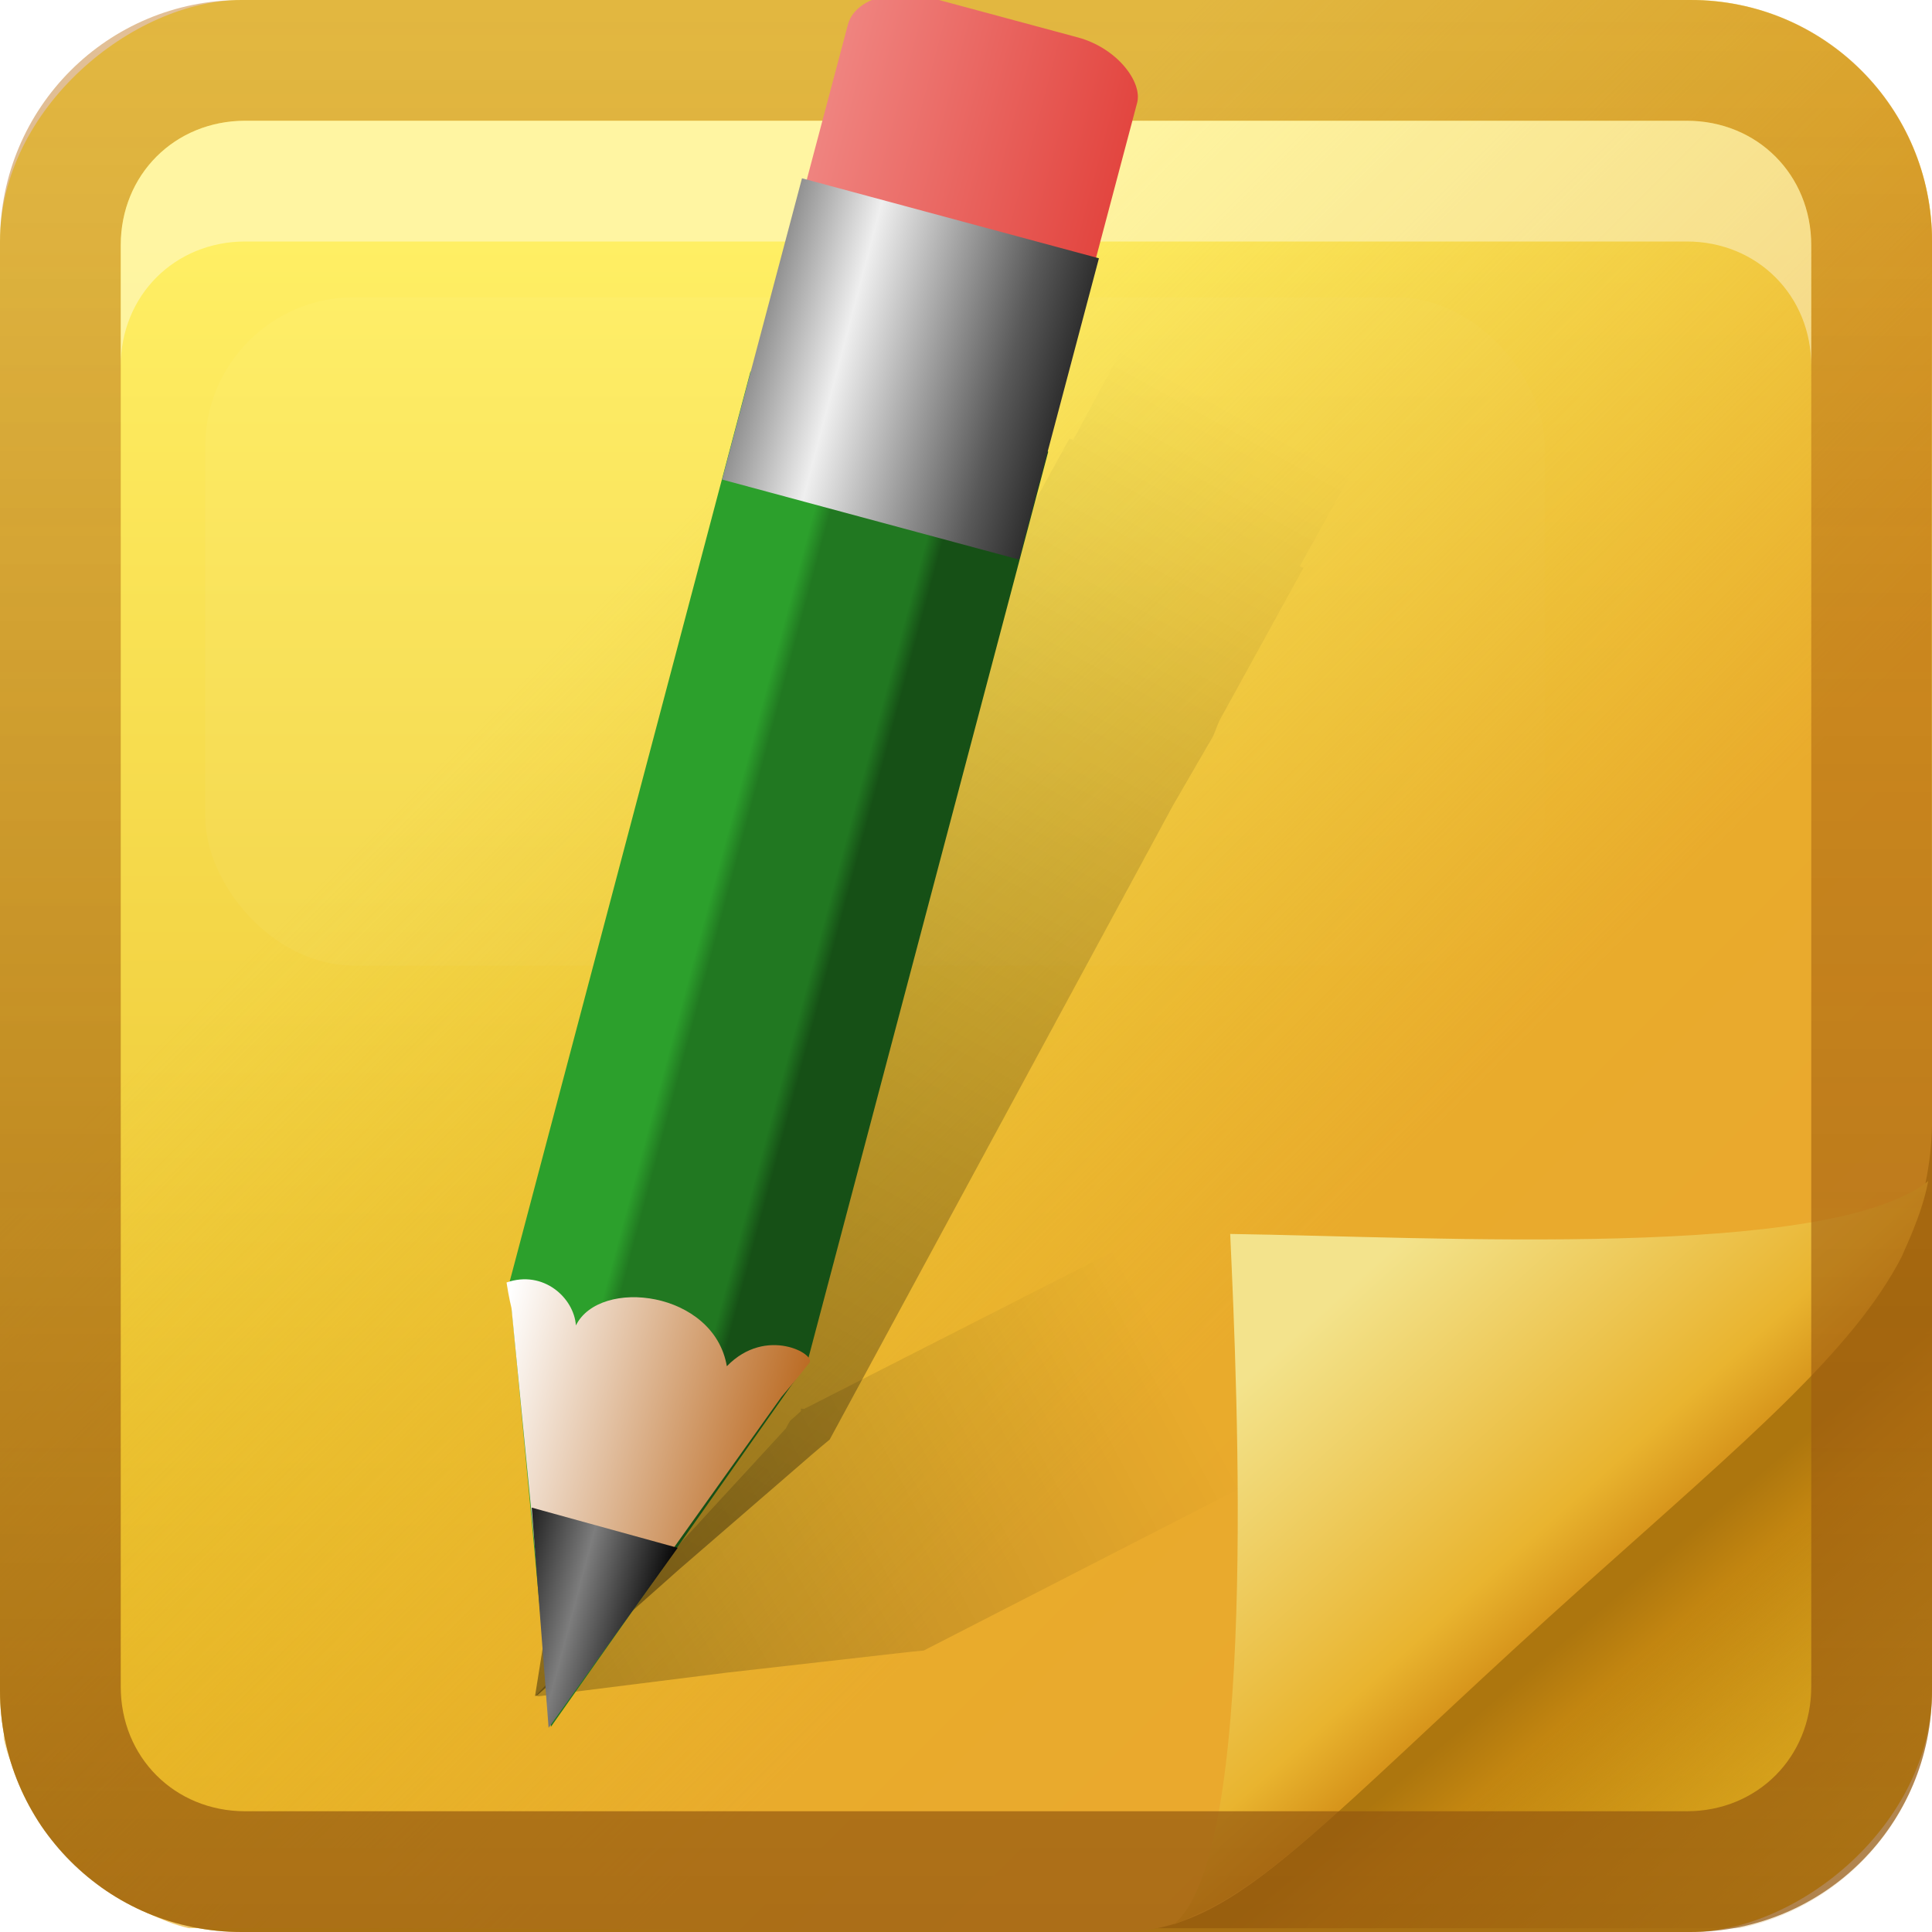 <?xml version="1.0" encoding="UTF-8"?>
<!-- Created with Inkscape (http://www.inkscape.org/) -->
<svg id="svg2" width="16" height="16" version="1.1" xmlns="http://www.w3.org/2000/svg" xmlns:cc="http://creativecommons.org/ns#" xmlns:dc="http://purl.org/dc/elements/1.1/" xmlns:rdf="http://www.w3.org/1999/02/22-rdf-syntax-ns#" xmlns:xlink="http://www.w3.org/1999/xlink">
 <defs id="defs4">
  <linearGradient id="linearGradient3204" x1="1" x2="15" y1="9" y2="9" gradientTransform="translate(-17,-2)" gradientUnits="userSpaceOnUse">
   <stop id="stop3189-5" stop-color="#e4b31e" offset="0"/>
   <stop id="stop3191-4" stop-color="#ffef64" offset="1"/>
  </linearGradient>
  <clipPath id="clipPath3686">
   <rect id="rect3688" x=".866" y="-.389" width="22.682" height="22.682" rx="2.268" ry="2.268" fill="#f00" fill-rule="evenodd"/>
  </clipPath>
  <filter id="filter8716" x="-.27" y="-.541" width="1.54" height="2.081" color-interpolation-filters="sRGB">
   <feGaussianBlur id="feGaussianBlur8718" stdDeviation="2.021"/>
  </filter>
  <linearGradient id="linearGradient3643" x1="1" x2="15" y1="9" y2="9" gradientTransform="matrix(0,-1,1,0,-22,17)" gradientUnits="userSpaceOnUse" xlink:href="#ButtonColor-1"/>
  <linearGradient id="ButtonColor-1" x1="10.32" x2="10.32" y1="21" y2=".999" gradientUnits="userSpaceOnUse">
   <stop id="stop3189-4" stop-color="#dcdcdc" offset="0"/>
   <stop id="stop3191-9" stop-color="#f0f0f0" offset="1"/>
  </linearGradient>
  <linearGradient id="linearGradient2883" x1="1" x2="15" y1="9" y2="9" gradientTransform="translate(-17,-22)" gradientUnits="userSpaceOnUse" xlink:href="#ButtonColor-1"/>
  <linearGradient id="linearGradient3704" x2="16" y1="8" y2="8" gradientTransform="matrix(0,-1,1,0,0,16)" gradientUnits="userSpaceOnUse">
   <stop id="stop3700" stop-color="#90540e" offset="0"/>
   <stop id="stop3702" stop-color="#bd6f13" stop-opacity=".62" offset="1"/>
  </linearGradient>
  <linearGradient id="linearGradient6450" x1="136.41" x2="149.53" y1="115.49" y2="115.49" gradientTransform="matrix(.238 0 0 .153 -39.57 .11)" gradientUnits="userSpaceOnUse">
   <stop id="stop3487" stop-color="#e2433d" offset="0"/>
   <stop id="stop3489" stop-color="#f08682" offset="1"/>
  </linearGradient>
  <linearGradient id="linearGradient6447" x1="136" x2="150" y1="60" y2="60" gradientTransform="matrix(-.228 0 -0 .136 38.179 1.874)" gradientUnits="userSpaceOnUse">
   <stop id="stop3280" stop-color="#165016" offset="0"/>
   <stop id="stop3290" stop-color="#165016" offset=".3"/>
   <stop id="stop3286" stop-color="#217821" offset=".35"/>
   <stop id="stop3288" stop-color="#217821" offset=".65"/>
   <stop id="stop3292" stop-color="#2ca02c" offset=".7"/>
   <stop id="stop3282" stop-color="#2ca02c" offset="1"/>
  </linearGradient>
  <linearGradient id="linearGradient6441" x1="136.99" x2="149" y1="17.043" y2="17.043" gradientTransform="matrix(-.251 0 -0 .148 41.461 1.571)" gradientUnits="userSpaceOnUse">
   <stop id="stop3310" stop-color="#ba6920" offset="0"/>
   <stop id="stop3312" stop-color="#fff" offset="1"/>
  </linearGradient>
  <linearGradient id="linearGradient6454" x1="136" x2="150" y1="106" y2="106" gradientTransform="matrix(.228 0 0 .158 -38.092 -1.232)" gradientUnits="userSpaceOnUse">
   <stop id="stop3403" stop-color="#292929" offset="0"/>
   <stop id="stop3447" stop-color="#595959" offset=".2"/>
   <stop id="stop3410" stop-color="#efefef" offset=".7"/>
   <stop id="stop3405" stop-color="#7f7f7f" offset="1"/>
  </linearGradient>
  <linearGradient id="linearGradient6444" x1="141.25" x2="144.81" y1="4.922" y2="4.922" gradientTransform="matrix(-.485 .001 -.001 .346 74.817 1.071)" gradientUnits="userSpaceOnUse">
   <stop id="stop3396" offset="0"/>
   <stop id="stop3402" stop-color="#7d7d7d" offset=".5"/>
   <stop id="stop3398" offset="1"/>
  </linearGradient>
  <linearGradient id="linearGradient4885" x1="143.06" x2="144.81" y1="12.081" y2="64.081" gradientTransform="matrix(-.08 -.159 .102 -.052 14.664 37.392)" gradientUnits="userSpaceOnUse" xlink:href="#linearGradient3232-9"/>
  <linearGradient id="linearGradient3232-9">
   <stop id="stop3234-6" offset="0"/>
   <stop id="stop3236-2" stop-opacity="0" offset="1"/>
  </linearGradient>
  <linearGradient id="linearGradient3150" x1="143.05" x2="143.04" y1="12.101" y2="118.29" gradientTransform="matrix(-.156 -.086 .055 -.1 26.066 27.527)" gradientUnits="userSpaceOnUse" xlink:href="#linearGradient3232-9"/>
  <linearGradient id="linearGradient3226" x1="56.459" x2="125.64" y1="60.012" y2="129.19" gradientTransform="matrix(.169 0 0 .169 -4.848 -4.876)" gradientUnits="userSpaceOnUse">
   <stop id="stop3768-7" stop-color="#e7ba26" stop-opacity="0" offset="0"/>
   <stop id="stop3770-4" stop-color="#e9ab2c" offset=".484"/>
   <stop id="stop3772-5" stop-color="#eaa82e" offset=".697"/>
   <stop id="stop3774-2" stop-color="#ebba3f" offset=".843"/>
   <stop id="stop3776-5" stop-color="#f3e38c" offset="1"/>
  </linearGradient>
  <linearGradient id="linearGradient3233" x1="81.033" x2="72.169" y1="75.165" y2="65.295" gradientTransform="matrix(.238 0 0 .238 -6.429 -4.505)" gradientUnits="userSpaceOnUse">
   <stop id="stop4041" stop-color="#d7951b" offset="0"/>
   <stop id="stop4043" stop-color="#e9b42f" offset=".191"/>
   <stop id="stop4045" stop-color="#f3e38c" offset="1"/>
  </linearGradient>
  <linearGradient id="linearGradient3200" x1="78.377" x2="87.542" y1="75.012" y2="85.748" gradientTransform="matrix(.238 0 0 .238 -5.429 -4.505)" gradientUnits="userSpaceOnUse">
   <stop id="stop4061" stop-color="#ad760e" offset="0"/>
   <stop id="stop4104" stop-color="#c28510" offset=".15"/>
   <stop id="stop4063" stop-color="#c28510" stop-opacity="0" offset="1"/>
  </linearGradient>
 </defs>
 <g id="layer1">
  <rect id="rect3196" transform="rotate(-90)" x="-16" width="16" height="16" rx="2" ry="2" fill="url(#linearGradient3204)"/>
  <rect id="rect3200" transform="matrix(.617 0 0 .617 .466 1.24)" x="2" y="1.98" width="17.976" height="8.971" rx="2" ry="2" clip-path="url(#clipPath3686)" fill="#fff" filter="url(#filter8716)" opacity=".2"/>
  <rect id="rect3615" transform="rotate(-90)" x="-16" y="-20" width="16" height="16" rx="2" ry="2" fill="url(#linearGradient2883)"/>
  <path id="rect3619" d="m-18 0c-1.108 0-2 0.892-2 2v12c0 1.108 0.892 2 2 2h12c1.108 0 2-0.892 2-2v-12c0-1.108-0.892-2-2-2h-12zm0.031 1h11.938c0.584 0 1.031 0.447 1.031 1.031v11.938c0 0.584-0.447 1.031-1.031 1.031h-11.938c-0.584 0-1.031-0.447-1.031-1.031v-11.938c0-0.584 0.447-1.031 1.031-1.031z" fill="#f00"/>
  <path id="rect3636" d="m-17.969 1c-0.584 0-1.031 0.447-1.031 1.031v11.938c0 0.584 0.447 1.031 1.031 1.031h11.938c0.584 0 1.031-0.447 1.031-1.031v-11.938c0-0.584-0.447-1.031-1.031-1.031h-11.938z" fill="url(#linearGradient3643)"/>
  <path id="rect4047" d="m16 8.719-4 3.156-2.719 4.094h5.125c0.913-0.186 1.594-0.999 1.594-1.969v-5.281z" fill="url(#linearGradient3200)"/>
  <path id="path3177" d="m2 0c-1.108 0-2 0.892-2 2v12c0 0.12 0.011 0.229 0.031 0.344 0.004 0.02-0.004 0.043 0 0.062 0.019 0.094 0.062 0.192 0.094 0.281 0.016 0.044 0.044 0.083 0.062 0.125 0.047 0.106 0.092 0.218 0.156 0.312 0.072 0.106 0.16 0.191 0.25 0.281 0.031 0.032 0.061 0.064 0.094 0.094 0.062 0.055 0.119 0.11 0.188 0.156 0.106 0.072 0.224 0.137 0.344 0.188 0.115 0.05 0.218 0.097 0.344 0.125 0.01 0.002 0.021-2e-3 0.031 0 4.04 1.41e-4 4.867 0.031 7.688 0.031 0.999 0 1.647-0.927 3.835-2.884 1.982-1.773 2.884-2.499 2.884-3.866 0-2.638-0.018-3.146 0-7.25 0-1.108-0.892-2-2-2z" fill="url(#linearGradient3226)"/>
  <path id="path3254" d="m15.969 9.781c-0.825 0.656-4.078 0.463-5.781 0.438 0.06 1.312 0.231 5.152-0.469 5.719 0.064-0.021 0.188-0.086 0.281-0.125 0.706-0.352 1.484-1.22 3.125-2.688 1.359-1.216 2.224-1.943 2.625-2.719 0.029-0.07 0.066-0.147 0.094-0.219 0.054-0.135 0.097-0.263 0.125-0.406z" fill="url(#linearGradient3233)"/>
  <path id="path3696" d="m0 14c0 1.108 0.892 2 2 2h12c1.108 0 2-0.892 2-2v-12c0-1.108-0.892-2-2-2h-12c-1.108 0-2 0.892-2 2v12zm1-0.031v-11.938c0-0.584 0.447-1.031 1.031-1.031h11.938c0.584 0 1.031 0.447 1.031 1.031v11.938c0 0.584-0.447 1.031-1.031 1.031h-11.938c-0.584 0-1.031-0.447-1.031-1.031z" fill="url(#linearGradient3704)" opacity=".7"/>
  <path id="path3687" d="m2.031 1c-0.584 0-1.031 0.447-1.031 1.031v1c0-0.584 0.447-1.031 1.031-1.031h11.938c0.584 0 1.031 0.447 1.031 1.031v-1c0-0.584-0.447-1.031-1.031-1.031h-11.938z" fill="#fff" opacity=".4"/>
 </g>
 <g id="layer2">
  <path id="path4887" d="m9.534 2.549c-0.043 0.023-0.087 0.057-0.11 0.099l-0.536 0.995-0.031-0.012-0.698 1.269-0.094 0.194-0.29 0.507-2.852 5.229c-0.006 3.33e-4 -0.015 0.009-0.021 0.009-9.491e-4 0.011 0.01 0.011 0.009 0.021l-0.027 0.114c-2.909e-4 0.017 0.006 0.074 0.006 0.074l-0.204 1.411-0.063 0.384-0.192 1.203 0.021-0.009 1.177-1.044 1-0.865s0.153-0.134 0.242-0.206l2.842-5.25 0.335-0.578 0.049-0.123 0.698-1.269-0.031-0.012 0.558-1.005c0.091-0.167-0.056-0.408-0.315-0.551l-0.943-0.533c-0.194-0.107-0.401-0.119-0.531-0.05z" fill="url(#linearGradient3150)" opacity=".4"/>
  <path id="rect4829" d="m15.14 7.442c-0.049-0.005-0.104-0.002-0.146 0.019l-1.005 0.518-0.018-0.027-1.293 0.653-0.187 0.106-0.525 0.255-5.308 2.703c-0.006-0.003-0.017-0.001-0.023-0.004-0.007 0.009 0.002 0.015-0.004 0.023l-0.087 0.078c-0.01 0.014-0.036 0.064-0.036 0.064l-0.965 1.049-0.269 0.281-0.838 0.884 0.023 0.004 1.561-0.196 1.314-0.149s0.202-0.024 0.316-0.034l5.312-2.725 0.603-0.287 0.11-0.074 1.293-0.653-0.018-0.027 1.028-0.514c0.169-0.086 0.185-0.368 0.052-0.632l-0.477-0.973c-0.1-0.198-0.263-0.325-0.409-0.341z" fill="url(#linearGradient4885)" opacity=".25"/>
  <g id="g4147" transform="matrix(.831 .223 .223 -.831 -.471 14.713)">
   <rect id="rect3483" transform="matrix(-1 .001 -.003 1 0 0)" x="-6.98" y="16.557" width="2.884" height="2.448" rx=".714" ry=".459" fill="url(#linearGradient6450)"/>
   <path id="rect2480" d="M 7,6 5.526,1.979 4.032,6.003 4,15.077 6.968,15.074 7,6 z" fill="url(#linearGradient6447)"/>
   <path id="path3274" d="m5.795 2.809 1.051 2.812s0.117 0.245 0.174 0.386c0.048 0.095-0.493 0.239-0.758-0.237-0.308 0.669-1.403 0.511-1.505 0.003-0.087 0.252-0.442 0.437-0.752 0.226 0.059-0.135 0.11-0.226 0.11-0.226l1.106-2.942 0.573-0.023z" fill="url(#linearGradient6441)" fill-rule="evenodd"/>
   <rect id="rect6452" transform="matrix(-1 .001 -.003 1 0 0)" x="-7.008" y="14.005" width="2.96" height="3" fill="url(#linearGradient6454)"/>
   <path id="path3272" d="m6.258 3.959-1.457 0.01 0.706-2.005" fill="url(#linearGradient6444)" fill-rule="evenodd"/>
  </g>
 </g>
</svg>
